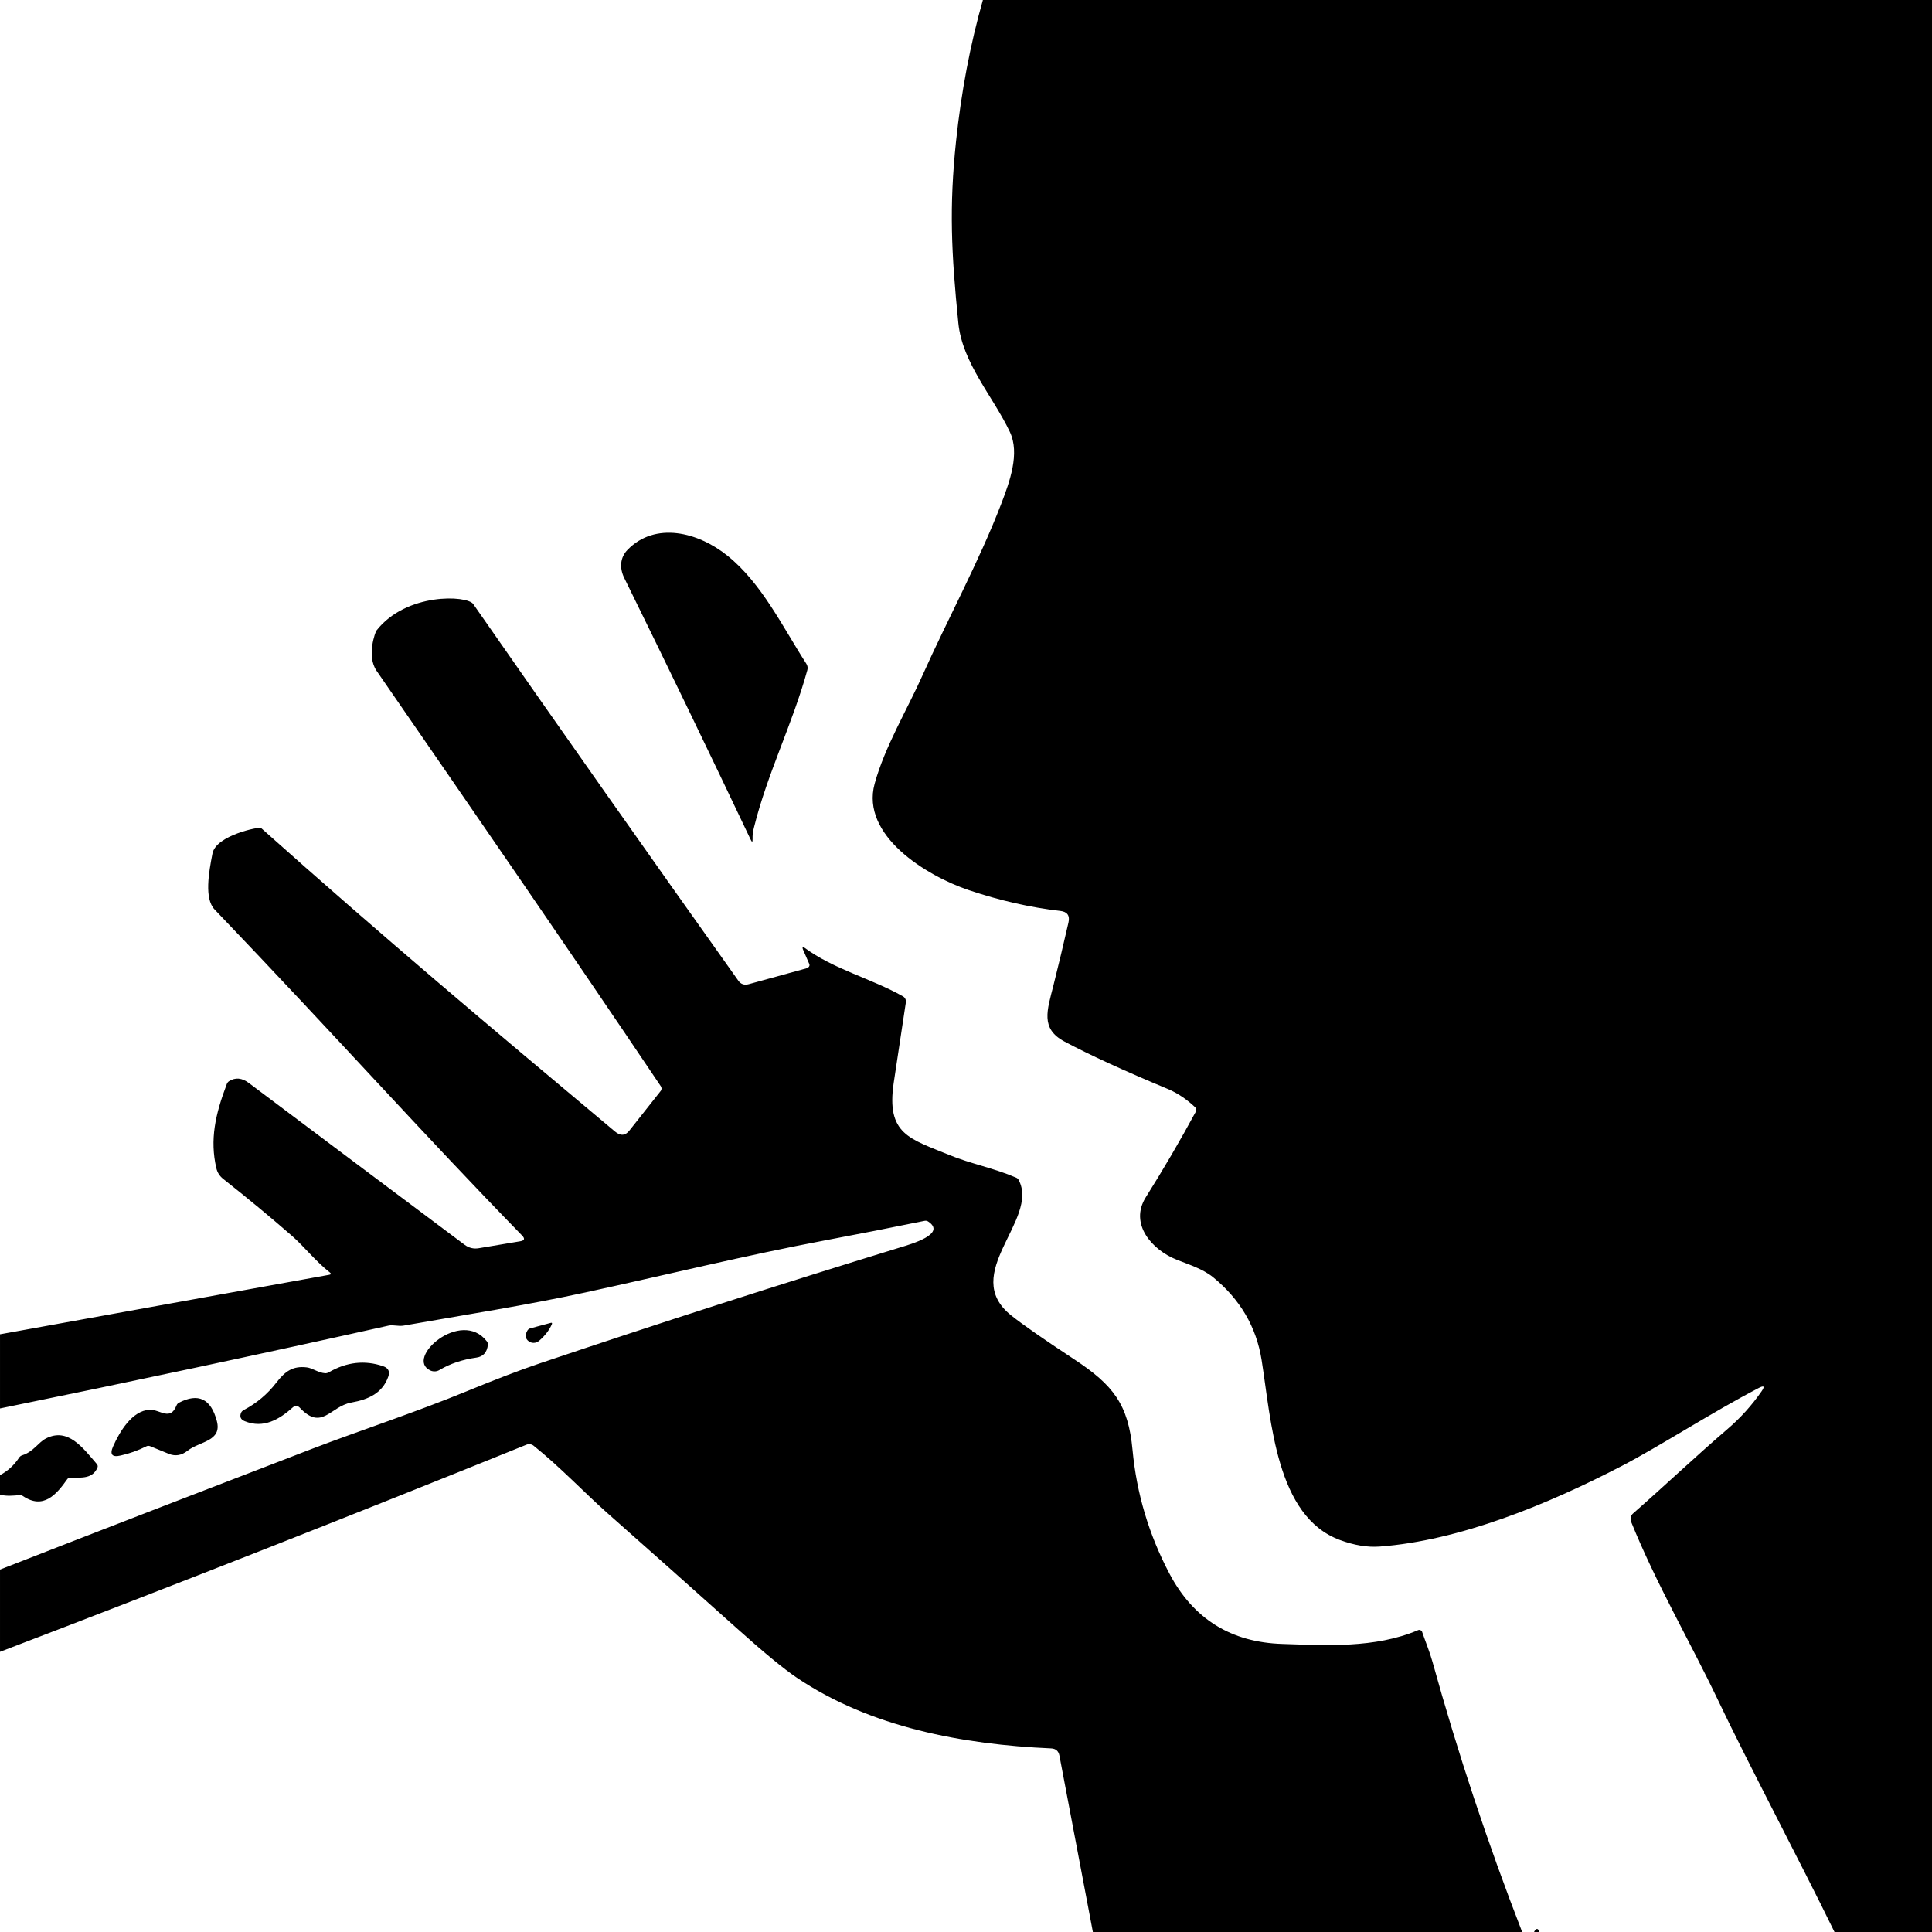 <?xml version="1.0" encoding="UTF-8" standalone="no"?><!DOCTYPE svg PUBLIC "-//W3C//DTD SVG 1.1//EN" "http://www.w3.org/Graphics/SVG/1.1/DTD/svg11.dtd"><svg width="100%" height="100%" viewBox="0 0 30 30" version="1.1" xmlns="http://www.w3.org/2000/svg" xmlns:xlink="http://www.w3.org/1999/xlink" xml:space="preserve" xmlns:serif="http://www.serif.com/" style="fill-rule:evenodd;clip-rule:evenodd;stroke-linejoin:round;stroke-miterlimit:2;"><g><path d="M0,20.719l5.112,-0.924c0.031,-0.006 0.034,-0.018 0.009,-0.037c-0.217,-0.17 -0.404,-0.407 -0.583,-0.564c-0.35,-0.305 -0.707,-0.6 -1.071,-0.887c-0.056,-0.044 -0.092,-0.1 -0.108,-0.169c-0.102,-0.441 -0.017,-0.832 0.162,-1.303c0.007,-0.02 0.02,-0.036 0.035,-0.046c0.099,-0.063 0.202,-0.053 0.31,0.029c1.114,0.837 2.23,1.674 3.349,2.511c0.066,0.049 0.139,0.067 0.22,0.053l0.644,-0.108c0.066,-0.011 0.075,-0.04 0.029,-0.088c-1.615,-1.659 -2.785,-2.983 -4.776,-5.064c-0.162,-0.169 -0.09,-0.575 -0.033,-0.868c0.055,-0.286 0.731,-0.417 0.752,-0.399c1.885,1.683 3.53,3.067 5.497,4.714c0.086,0.073 0.162,0.068 0.226,-0.015l0.487,-0.616c0.015,-0.02 0.015,-0.048 -0,-0.071c-1.454,-2.162 -2.934,-4.306 -4.413,-6.45c-0.162,-0.235 -0.016,-0.609 -0.004,-0.624c0.463,-0.595 1.408,-0.55 1.504,-0.414c1.361,1.955 2.734,3.905 4.117,5.849c0.039,0.055 0.093,0.073 0.162,0.054l0.899,-0.247c0.001,-0 0.003,-0.001 0.004,-0.001c0.029,-0.01 0.046,-0.037 0.038,-0.061c-0,-0.001 -0.001,-0.002 -0.001,-0.003l-0.099,-0.228c-0.006,-0.013 -0.007,-0.025 -0.004,-0.03c0.006,-0.007 0.014,-0.006 0.025,0.002c0.457,0.338 1.033,0.476 1.532,0.757c0.033,0.019 0.051,0.056 0.045,0.094c-0.062,0.414 -0.125,0.829 -0.188,1.245c-0.121,0.808 0.25,0.871 0.869,1.127c0.317,0.131 0.69,0.202 1.028,0.348c0.019,0.007 0.035,0.021 0.043,0.038c0.326,0.617 -0.925,1.459 -0.116,2.103c0.182,0.145 0.508,0.372 0.976,0.68c0.61,0.401 0.843,0.703 0.908,1.409c0.063,0.674 0.254,1.314 0.572,1.918c0.371,0.705 0.957,1.07 1.757,1.094c0.664,0.021 1.435,0.071 2.104,-0.214c0.001,-0.001 0.001,-0.001 0.002,-0.001c0.025,-0.01 0.052,0.003 0.062,0.027c-0,0.001 0,0.001 0,0.002c0.053,0.154 0.119,0.313 0.161,0.465c0.394,1.421 0.858,2.819 1.392,4.194l-6.666,0l-0.519,-2.737c-0.013,-0.073 -0.057,-0.111 -0.129,-0.114c-1.375,-0.061 -2.809,-0.327 -3.952,-1.1c-0.203,-0.137 -0.514,-0.393 -0.934,-0.77c-0.667,-0.598 -1.338,-1.195 -2.01,-1.789c-0.328,-0.289 -0.738,-0.721 -1.141,-1.042c-0.031,-0.024 -0.072,-0.03 -0.108,-0.016c-2.719,1.101 -5.445,2.173 -8.177,3.217l0,-1.277c1.614,-0.63 3.23,-1.255 4.848,-1.876c0.696,-0.267 1.611,-0.568 2.402,-0.894c0.447,-0.184 0.824,-0.328 1.132,-0.432c1.858,-0.626 3.723,-1.226 5.598,-1.801c0.16,-0.049 0.726,-0.208 0.432,-0.402c-0.016,-0.011 -0.036,-0.014 -0.056,-0.01c-0.512,0.105 -1.025,0.205 -1.539,0.302c-1.247,0.235 -2.484,0.54 -3.724,0.809c-0.926,0.201 -1.879,0.349 -2.821,0.515c-0.088,0.016 -0.165,-0.015 -0.235,0c-2.009,0.448 -4.021,0.876 -6.037,1.287l-0,-1.151Zm23.822,9.281c0.002,-0.006 0.004,-0.013 0.008,-0.018c0.028,-0.042 0.052,-0.039 0.07,0.008c0.001,0.003 0.003,0.007 0.003,0.01l-0.081,0Zm4.664,0c-0.525,-1.077 -1.349,-2.632 -1.812,-3.607c-0.42,-0.882 -0.956,-1.798 -1.347,-2.765c-0.017,-0.045 -0.005,-0.096 0.031,-0.127c0.489,-0.428 0.967,-0.882 1.467,-1.311c0.2,-0.171 0.377,-0.367 0.529,-0.586c0.053,-0.077 0.038,-0.094 -0.045,-0.051c-0.727,0.378 -1.536,0.904 -2.131,1.213c-1.148,0.596 -2.516,1.157 -3.755,1.249c-0.189,0.014 -0.394,-0.02 -0.614,-0.101c-0.997,-0.365 -1.068,-1.85 -1.219,-2.797c-0.082,-0.514 -0.334,-0.942 -0.754,-1.285c-0.163,-0.131 -0.371,-0.194 -0.566,-0.272c-0.38,-0.151 -0.74,-0.554 -0.477,-0.971c0.272,-0.432 0.53,-0.874 0.776,-1.328c0.012,-0.022 0.008,-0.05 -0.011,-0.068c-0.119,-0.112 -0.261,-0.215 -0.421,-0.282c-0.683,-0.285 -1.219,-0.531 -1.608,-0.738c-0.377,-0.201 -0.269,-0.484 -0.171,-0.873c0.081,-0.324 0.159,-0.649 0.233,-0.975c0.025,-0.107 -0.018,-0.168 -0.127,-0.18c-0.469,-0.054 -0.943,-0.162 -1.421,-0.323c-0.658,-0.222 -1.68,-0.848 -1.462,-1.651c0.156,-0.573 0.507,-1.153 0.749,-1.696c0.369,-0.828 0.873,-1.757 1.216,-2.649c0.133,-0.347 0.293,-0.786 0.135,-1.119c-0.261,-0.552 -0.737,-1.066 -0.8,-1.691c-0.11,-1.098 -0.143,-1.797 -0.036,-2.819c0.081,-0.771 0.22,-1.504 0.417,-2.197l14.738,-0l-0,30l-1.514,0Zm-28.486,-7.094c0.122,-0.065 0.221,-0.156 0.298,-0.274c0.011,-0.016 0.027,-0.028 0.046,-0.034c0.176,-0.055 0.249,-0.2 0.37,-0.262c0.34,-0.172 0.567,0.138 0.79,0.398c0.013,0.015 0.017,0.035 0.01,0.052c-0.072,0.175 -0.239,0.161 -0.422,0.159c-0.019,-0.001 -0.037,0.008 -0.048,0.024c-0.169,0.239 -0.371,0.475 -0.687,0.262c-0.016,-0.011 -0.035,-0.016 -0.054,-0.015c-0.085,0.008 -0.215,0.021 -0.303,-0.009l-0,-0.301Zm11.296,-14.277c0.533,0.428 0.857,1.107 1.225,1.678c0.019,0.029 0.025,0.065 0.015,0.099c-0.23,0.836 -0.619,1.599 -0.828,2.442c-0.017,0.064 -0.024,0.123 -0.022,0.177c0.002,0.056 -0.009,0.058 -0.032,0.008c-0.644,-1.357 -1.297,-2.709 -1.96,-4.057c-0.077,-0.155 -0.066,-0.318 0.049,-0.437c0.432,-0.445 1.099,-0.276 1.553,0.09Zm-9.02,13.828c-0.132,0.066 -0.266,0.114 -0.402,0.144c-0.134,0.032 -0.174,-0.016 -0.117,-0.143c0.098,-0.221 0.293,-0.556 0.568,-0.567c0.158,-0.006 0.318,0.179 0.415,-0.065c0.007,-0.019 0.02,-0.034 0.036,-0.043c0.302,-0.158 0.499,-0.064 0.591,0.282c0.084,0.318 -0.267,0.314 -0.453,0.461c-0.094,0.074 -0.191,0.09 -0.291,0.05l-0.293,-0.12c-0.018,-0.007 -0.038,-0.007 -0.054,0.001Zm5.932,-1.631c-0.051,-0.039 -0.058,-0.093 -0.021,-0.161c0.01,-0.019 0.026,-0.032 0.043,-0.037l0.32,-0.086c0.021,-0.006 0.027,0.002 0.018,0.024c-0.042,0.093 -0.108,0.178 -0.198,0.255c-0.046,0.039 -0.114,0.042 -0.162,0.005Zm-1.523,0.456c-0.411,-0.185 0.475,-0.973 0.875,-0.453c0.012,0.015 0.018,0.035 0.016,0.054c-0.014,0.118 -0.074,0.184 -0.18,0.198c-0.215,0.03 -0.406,0.094 -0.571,0.192c-0.042,0.026 -0.095,0.029 -0.14,0.009Zm-2.885,0.786c-0.064,-0.026 -0.082,-0.07 -0.056,-0.132c0.007,-0.016 0.022,-0.031 0.041,-0.041c0.2,-0.105 0.368,-0.246 0.506,-0.425c0.137,-0.178 0.258,-0.263 0.473,-0.237c0.09,0.011 0.174,0.082 0.284,0.091c0.018,0.001 0.038,-0.004 0.057,-0.014c0.277,-0.161 0.559,-0.193 0.845,-0.095c0.081,0.028 0.107,0.082 0.079,0.162c-0.09,0.254 -0.303,0.354 -0.574,0.402c-0.329,0.06 -0.457,0.449 -0.803,0.077c-0.028,-0.029 -0.073,-0.031 -0.103,-0.004c-0.212,0.19 -0.458,0.335 -0.749,0.216Z"/></g></svg>